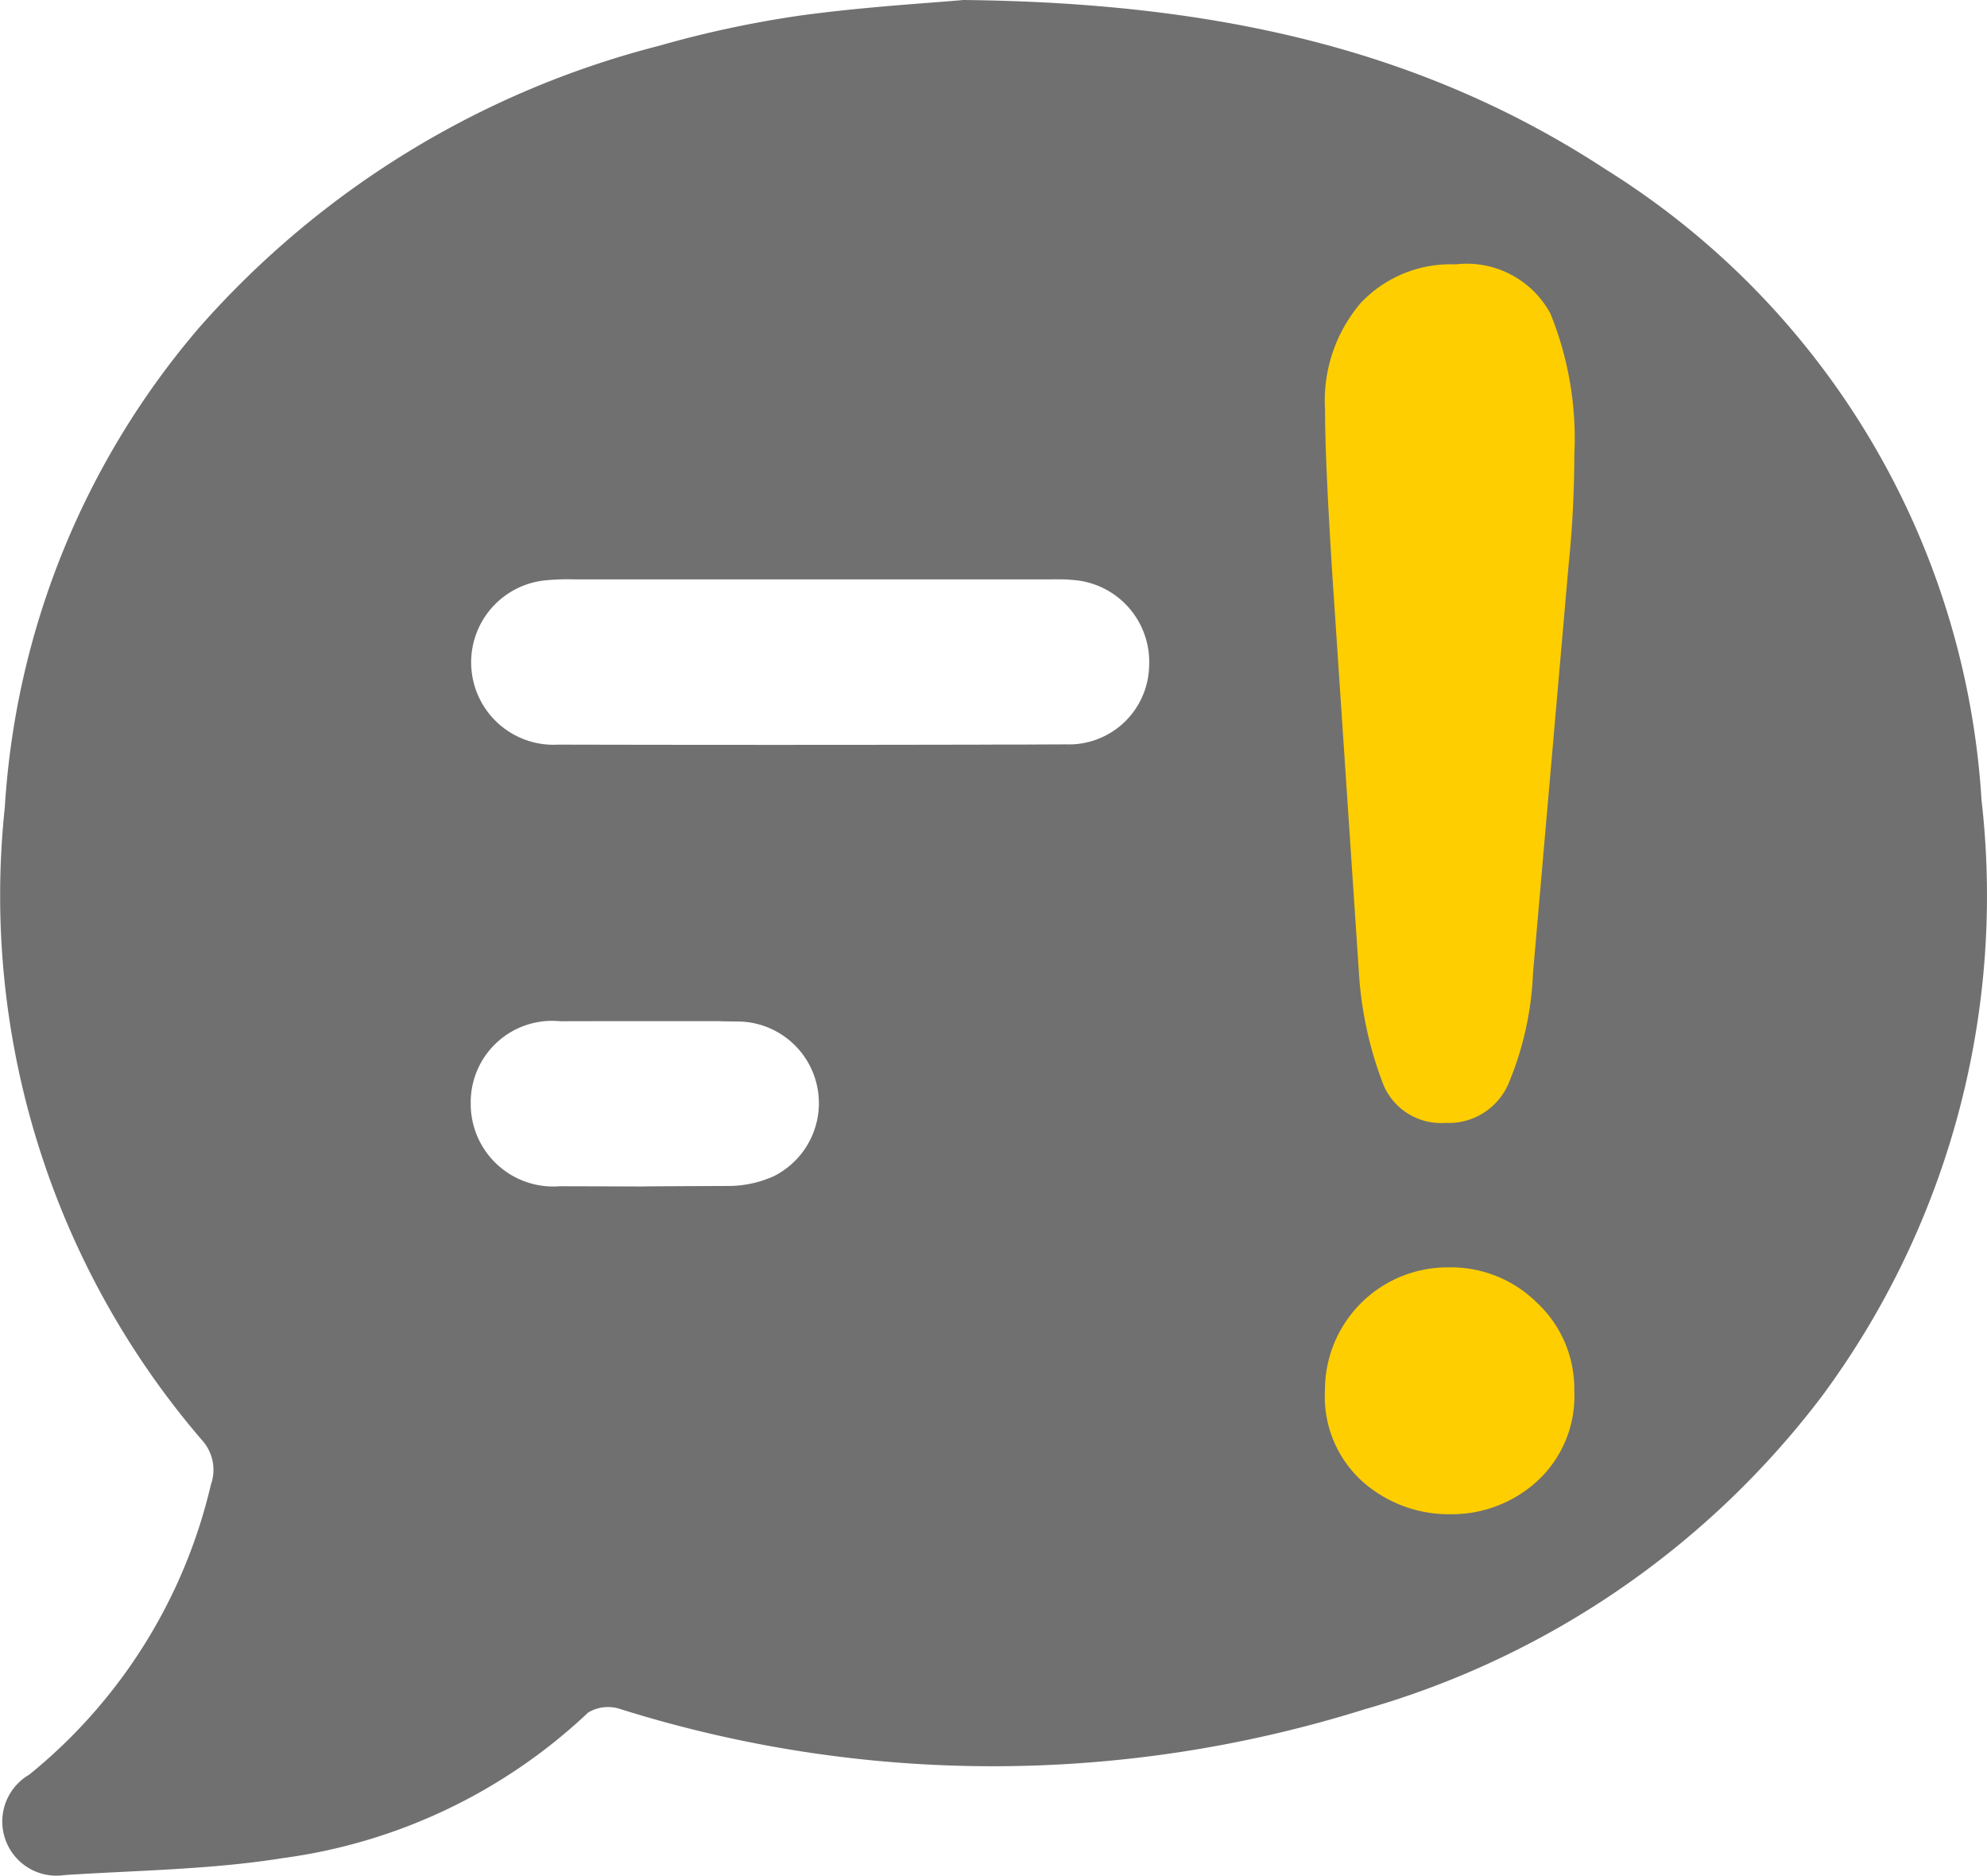 <svg xmlns="http://www.w3.org/2000/svg" width="54.06" height="51.026" viewBox="0 0 54.06 51.026">
  <g id="Gruppe_432" data-name="Gruppe 432" transform="translate(-71.805 -512.124)">
    <path id="Pfad_653" data-name="Pfad 653" d="M98.014,512.124c6.767.071,12.427,1.3,17.484,4.612a21.784,21.784,0,0,1,10.218,17.15,22.88,22.88,0,0,1-4.355,16.236,23.819,23.819,0,0,1-12.43,8.5,33.793,33.793,0,0,1-20.262-.011,1.047,1.047,0,0,0-.863.1,14.982,14.982,0,0,1-8.3,3.958c-1.955.314-3.958.333-5.941.462A1.474,1.474,0,0,1,72.6,560.4a14.351,14.351,0,0,0,4.943-7.89A1.2,1.2,0,0,0,77.3,551.3a22.73,22.73,0,0,1-5.364-17.216,22.128,22.128,0,0,1,5.286-13.046,24.876,24.876,0,0,1,12.509-7.667,28.961,28.961,0,0,1,3.839-.823C95.3,512.31,97.059,512.211,98.014,512.124Zm.783,20.255c4,0-1.992.01,2.012-.006a2.182,2.182,0,0,0,2.259-2.1v-.016a2.233,2.233,0,0,0-2.1-2.358c-.232-.023-.468-.014-.7-.014H87.438a6.21,6.21,0,0,0-.841.031,2.242,2.242,0,0,0,.4,4.464q5.9.013,11.8,0Zm-4.45,7.532v-.006c-2.434,0-4.869-.007-7.3,0a2.214,2.214,0,0,0-2.435,2.227A2.245,2.245,0,0,0,86.83,544.4c.068,0,.135,0,.2-.007,4.867.012-.264.01,4.606-.007a3.02,3.02,0,0,0,1.217-.264,2.222,2.222,0,0,0-.922-4.21c-2.53-.022,4.94-.005,2.414-.005Z" fill="#707070"/>
    <path id="Pfad_717" data-name="Pfad 717" d="M108.774,538.538l-.719-10.756q-.2-3.144-.2-4.514a4.093,4.093,0,0,1,.977-2.908,3.356,3.356,0,0,1,2.571-1.044,2.588,2.588,0,0,1,2.583,1.336,9.04,9.04,0,0,1,.651,3.851,29.6,29.6,0,0,1-.157,3.009l-.966,11.071a8.694,8.694,0,0,1-.673,3.032,1.767,1.767,0,0,1-1.707,1.055,1.7,1.7,0,0,1-1.684-1.021A10.162,10.162,0,0,1,108.774,538.538Zm2.493,14.777a3.536,3.536,0,0,1-2.392-.888,3.11,3.11,0,0,1-1.022-2.481,3.336,3.336,0,0,1,3.369-3.346,3.326,3.326,0,0,1,2.414.977,3.19,3.19,0,0,1,1,2.369,3.136,3.136,0,0,1-1.01,2.47A3.439,3.439,0,0,1,111.267,553.315Z" fill="#ffce00"/>
  </g>
</svg>
